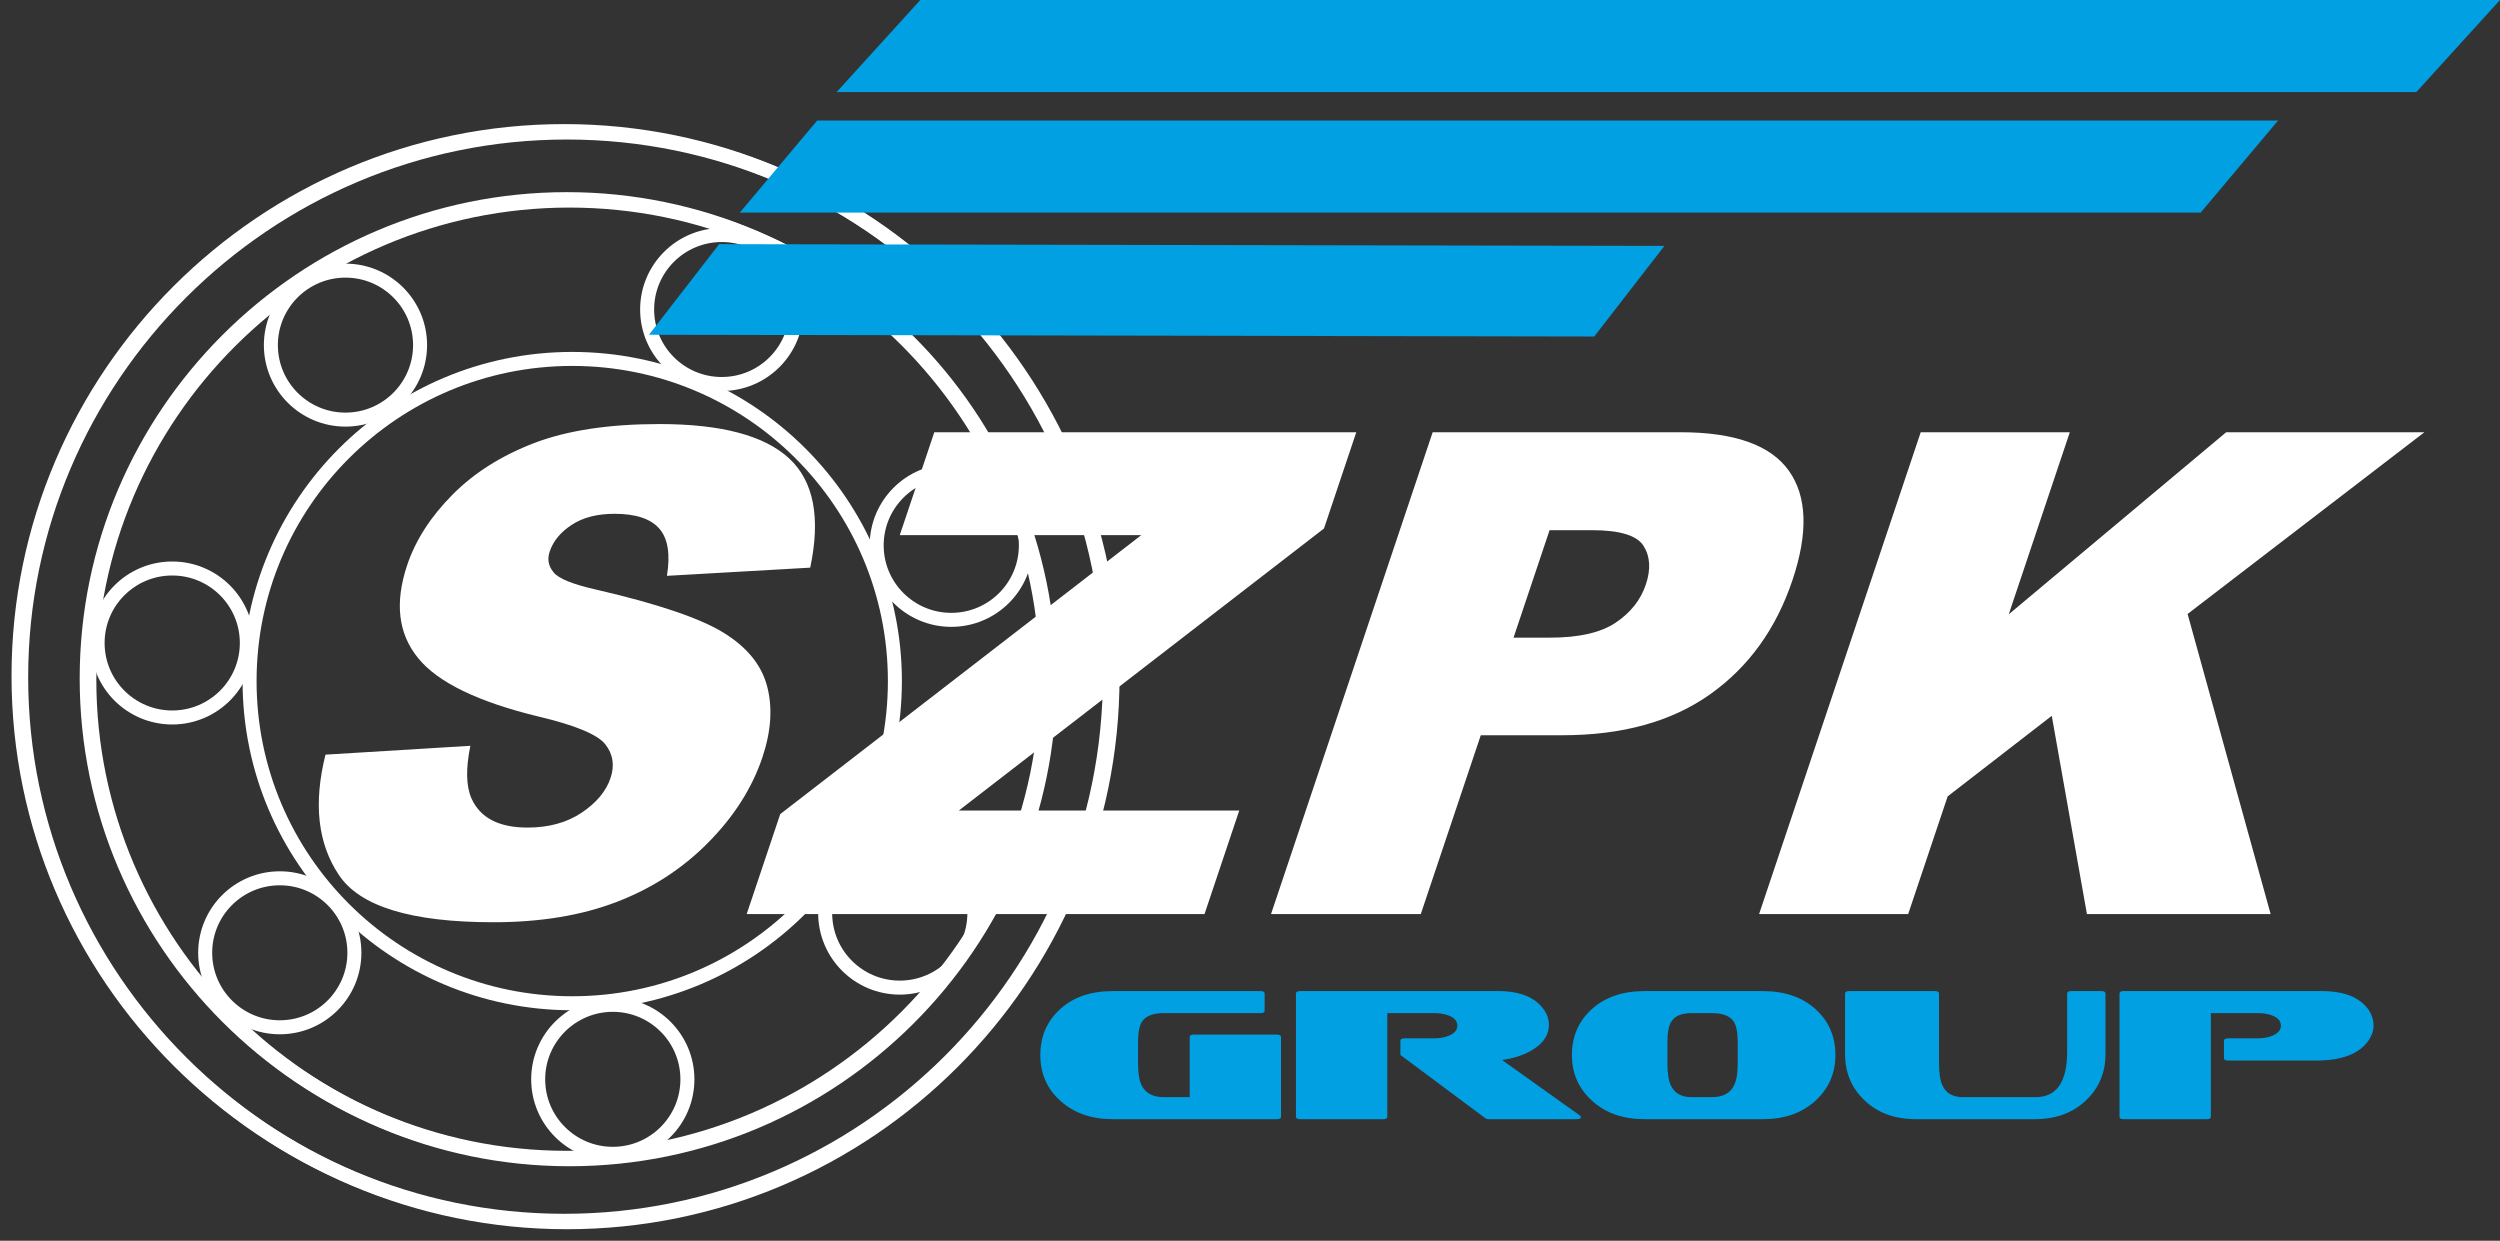 <svg width="135" height="67" viewBox="0 0 135 67" fill="none" xmlns="http://www.w3.org/2000/svg">
<rect x="0" y="0" width="135" height="67" fill="#333333" stroke="none"/>
<path fill-rule="evenodd" clip-rule="evenodd" d="M30.61 7.156C46.84 7.156 60.077 20.373 60.077 36.578C60.077 52.783 46.84 66 30.61 66C14.38 66 1.143 52.783 1.143 36.578C1.143 20.373 14.38 7.156 30.61 7.156ZM30.747 10.831C45.025 10.831 56.671 22.459 56.671 36.715C56.671 50.971 45.025 62.599 30.747 62.599C16.469 62.599 4.824 50.971 4.824 36.715C4.824 22.459 16.469 10.831 30.747 10.831Z" stroke="white" stroke-width="0.756" stroke-miterlimit="22.926"/>
<path fill-rule="evenodd" clip-rule="evenodd" d="M33.091 54.261C35.316 54.261 37.12 56.063 37.12 58.284C37.12 60.505 35.316 62.306 33.091 62.306C30.866 62.306 29.062 60.505 29.062 58.284C29.062 56.063 30.866 54.261 33.091 54.261Z" stroke="white" stroke-width="0.756" stroke-miterlimit="22.926"/>
<path fill-rule="evenodd" clip-rule="evenodd" d="M51.368 25.427C53.593 25.427 55.397 27.228 55.397 29.45C55.397 31.671 53.593 33.472 51.368 33.472C49.144 33.472 47.34 31.671 47.34 29.45C47.34 27.228 49.144 25.427 51.368 25.427Z" stroke="white" stroke-width="0.756" stroke-miterlimit="22.926"/>
<path fill-rule="evenodd" clip-rule="evenodd" d="M38.974 12.692C41.199 12.692 43.003 14.493 43.003 16.714C43.003 18.935 41.199 20.736 38.974 20.736C36.749 20.736 34.945 18.935 34.945 16.714C34.945 14.493 36.749 12.692 38.974 12.692Z" stroke="white" stroke-width="0.756" stroke-miterlimit="22.926"/>
<path fill-rule="evenodd" clip-rule="evenodd" d="M30.467 7.079C46.697 7.079 59.935 20.296 59.935 36.501C59.935 52.706 46.697 65.923 30.467 65.923C14.237 65.923 1 52.706 1 36.501C1 20.296 14.237 7.079 30.467 7.079V7.079ZM30.605 10.754C44.883 10.754 56.528 22.382 56.528 36.638C56.528 50.894 44.883 62.522 30.605 62.522C16.326 62.522 4.681 50.894 4.681 36.638C4.681 22.382 16.326 10.754 30.605 10.754V10.754Z" stroke="white" stroke-width="0.756" stroke-miterlimit="22.926"/>
<path fill-rule="evenodd" clip-rule="evenodd" d="M15.109 47.428C17.333 47.428 19.137 49.229 19.137 51.45C19.137 53.672 17.333 55.473 15.109 55.473C12.884 55.473 11.08 53.672 11.08 51.45C11.08 49.229 12.884 47.428 15.109 47.428V47.428Z" stroke="white" stroke-width="0.756" stroke-miterlimit="22.926"/>
<path fill-rule="evenodd" clip-rule="evenodd" d="M30.9 19.382C40.522 19.382 48.324 27.172 48.324 36.779C48.324 46.385 40.522 54.176 30.9 54.176C21.279 54.176 13.477 46.385 13.477 36.779C13.477 27.172 21.279 19.382 30.9 19.382V19.382Z" stroke="white" stroke-width="0.756" stroke-miterlimit="22.926"/>
<path fill-rule="evenodd" clip-rule="evenodd" d="M48.587 45.286C50.812 45.286 52.616 47.088 52.616 49.309C52.616 51.53 50.812 53.331 48.587 53.331C46.363 53.331 44.559 51.53 44.559 49.309C44.559 47.088 46.363 45.286 48.587 45.286Z" stroke="white" stroke-width="0.756" stroke-miterlimit="22.926"/>
<path fill-rule="evenodd" clip-rule="evenodd" d="M9.3 30.699C11.525 30.699 13.329 32.5 13.329 34.721C13.329 36.943 11.525 38.744 9.3 38.744C7.075 38.744 5.271 36.943 5.271 34.721C5.271 32.5 7.075 30.699 9.3 30.699Z" stroke="white" stroke-width="0.756" stroke-miterlimit="22.926"/>
<path fill-rule="evenodd" clip-rule="evenodd" d="M18.656 14.614C20.88 14.614 22.684 16.415 22.684 18.636C22.684 20.857 20.88 22.659 18.656 22.659C16.431 22.659 14.627 20.857 14.627 18.636C14.627 16.415 16.431 14.614 18.656 14.614Z" stroke="white" stroke-width="0.756" stroke-miterlimit="22.926"/>
<path fill-rule="evenodd" clip-rule="evenodd" d="M38.835 13.184L89.879 13.279L86.088 18.172L35.045 18.077L38.835 13.184Z" fill="#00A0E3"/>
<path fill-rule="evenodd" clip-rule="evenodd" d="M44.128 6.509H123.016L118.839 11.479H39.951L44.128 6.509Z" fill="#00A0E3"/>
<path fill-rule="evenodd" clip-rule="evenodd" d="M49.696 0H135L130.484 4.97H45.18L49.696 0Z" fill="#00A0E3"/>
<path d="M17.576 40.751L25.399 40.273C25.147 41.515 25.169 42.459 25.46 43.114C25.931 44.168 26.945 44.689 28.486 44.689C29.633 44.689 30.608 44.422 31.414 43.883C32.214 43.344 32.733 42.72 32.97 42.011C33.196 41.339 33.108 40.733 32.692 40.2C32.276 39.667 31.074 39.164 29.073 38.692C25.808 37.898 23.642 36.85 22.578 35.536C21.502 34.221 21.305 32.549 21.988 30.514C22.437 29.175 23.25 27.909 24.425 26.722C25.6 25.534 27.077 24.601 28.866 23.917C30.653 23.238 32.903 22.899 35.614 22.899C38.945 22.899 41.28 23.517 42.613 24.753C43.945 25.989 44.322 27.957 43.752 30.653L36.014 31.095C36.206 29.926 36.067 29.072 35.597 28.539C35.131 28.012 34.328 27.745 33.194 27.745C32.254 27.745 31.485 27.939 30.878 28.339C30.272 28.733 29.873 29.217 29.682 29.787C29.544 30.199 29.614 30.568 29.89 30.901C30.157 31.247 30.949 31.562 32.275 31.858C35.54 32.616 37.8 33.385 39.062 34.16C40.325 34.936 41.114 35.893 41.42 37.044C41.727 38.189 41.648 39.473 41.17 40.897C40.612 42.562 39.628 44.101 38.235 45.507C36.839 46.918 35.189 47.984 33.283 48.711C31.382 49.438 29.168 49.801 26.644 49.801C22.215 49.801 19.429 48.953 18.298 47.245C17.158 45.543 16.919 43.38 17.576 40.751ZM50.452 23.341H73.239L71.495 28.539L51.777 43.768H66.92L65.044 49.359H40.321L42.132 43.962L61.632 28.896H48.588L50.452 23.341ZM77.364 23.341H90.748C93.66 23.341 95.613 24.032 96.597 25.419C97.584 26.8 97.65 28.775 96.794 31.326C95.912 33.955 94.434 36.008 92.355 37.486C90.275 38.964 87.613 39.703 84.367 39.703H79.962L76.723 49.359H68.636L77.364 23.341ZM81.731 34.433H83.702C85.255 34.433 86.431 34.167 87.243 33.627C88.049 33.088 88.596 32.398 88.876 31.562C89.151 30.744 89.111 30.047 88.754 29.484C88.405 28.915 87.476 28.63 85.971 28.63H83.677L81.731 34.433ZM103.719 23.341H111.77L108.472 33.173L120.215 23.341H130.918L118.13 33.155L122.614 49.359H112.694L110.795 38.655L105.173 43.005L103.042 49.359H94.991L103.719 23.341Z" fill="white"/>
<path d="M69.176 60.305C69.176 60.392 69.097 60.436 68.94 60.436H60.081C58.93 60.436 57.987 60.103 57.254 59.438C56.536 58.792 56.178 57.972 56.178 56.977C56.178 55.969 56.535 55.141 57.248 54.492C57.962 53.843 58.906 53.519 60.081 53.519H68.065C68.214 53.519 68.289 53.563 68.289 53.65V54.588C68.289 54.668 68.214 54.709 68.065 54.709H62.849C62.273 54.709 61.883 54.857 61.678 55.152C61.528 55.368 61.453 55.747 61.453 56.292V57.391C61.453 57.962 61.524 58.379 61.666 58.641C61.879 59.044 62.273 59.246 62.849 59.246H64.244V55.999C64.244 55.912 64.319 55.868 64.469 55.868H68.94C69.097 55.868 69.176 55.912 69.176 55.999V60.305ZM85.368 60.325C85.368 60.399 85.285 60.436 85.12 60.436H80.389C80.31 60.436 80.251 60.419 80.212 60.386L75.622 56.967V56.201C75.622 56.114 75.697 56.07 75.847 56.07H77.456C77.755 56.07 78.023 56.02 78.26 55.919C78.552 55.791 78.698 55.613 78.698 55.384C78.698 55.149 78.552 54.971 78.26 54.85C78.031 54.756 77.763 54.709 77.456 54.709H74.913V60.305C74.913 60.392 74.834 60.436 74.676 60.436H70.205C70.055 60.436 69.981 60.392 69.981 60.305V53.65C69.981 53.563 70.055 53.519 70.205 53.519H80.909C82.108 53.519 82.94 53.869 83.405 54.568C83.563 54.809 83.641 55.065 83.641 55.334C83.641 55.865 83.365 56.305 82.814 56.655C82.356 56.951 81.788 57.145 81.11 57.24L85.297 60.224C85.345 60.258 85.368 60.291 85.368 60.325ZM99.112 56.977C99.112 57.965 98.749 58.789 98.024 59.448C97.299 60.107 96.356 60.436 95.197 60.436H88.798C87.647 60.436 86.707 60.107 85.978 59.448C85.248 58.789 84.883 57.965 84.883 56.977C84.883 55.969 85.242 55.141 85.96 54.492C86.678 53.843 87.624 53.519 88.798 53.519H95.197C96.372 53.519 97.318 53.843 98.036 54.492C98.753 55.141 99.112 55.969 99.112 56.977ZM93.837 57.391V56.292C93.837 55.747 93.762 55.368 93.612 55.152C93.407 54.857 93.017 54.709 92.441 54.709H91.341C90.797 54.709 90.431 54.867 90.241 55.183C90.108 55.398 90.04 55.767 90.04 56.292V57.391C90.04 57.949 90.103 58.359 90.23 58.621C90.427 59.038 90.797 59.246 91.341 59.246H92.441C93.017 59.246 93.411 59.044 93.624 58.641C93.766 58.379 93.837 57.962 93.837 57.391ZM113.696 56.917C113.696 57.912 113.352 58.739 112.667 59.397C111.957 60.09 111.023 60.436 109.863 60.436H103.465C102.306 60.436 101.371 60.09 100.662 59.397C99.976 58.739 99.633 57.912 99.633 56.917V53.65C99.633 53.563 99.711 53.519 99.869 53.519H104.482C104.632 53.519 104.707 53.563 104.707 53.65V57.391C104.707 57.956 104.77 58.366 104.896 58.621C105.085 59.038 105.456 59.246 106.008 59.246H109.923C111.058 59.246 111.626 58.426 111.626 56.786V53.65C111.626 53.563 111.701 53.519 111.851 53.519H113.471C113.62 53.519 113.696 53.563 113.696 53.65V56.917ZM128.172 55.364C128.172 55.647 128.086 55.916 127.912 56.171C127.415 56.903 126.469 57.27 125.074 57.27H120.331C120.173 57.27 120.094 57.226 120.094 57.139V56.201C120.094 56.114 120.173 56.07 120.331 56.07H121.927C122.227 56.07 122.495 56.02 122.732 55.919C123.023 55.791 123.169 55.613 123.169 55.384C123.169 55.149 123.023 54.971 122.732 54.85C122.503 54.756 122.235 54.709 121.927 54.709H119.385V60.305C119.385 60.392 119.31 60.436 119.16 60.436H114.677C114.527 60.436 114.453 60.392 114.453 60.305V53.65C114.453 53.563 114.527 53.519 114.677 53.519H125.381C126.619 53.519 127.471 53.872 127.936 54.578C128.094 54.827 128.172 55.089 128.172 55.364Z" fill="#00A0E3"/>
</svg>

